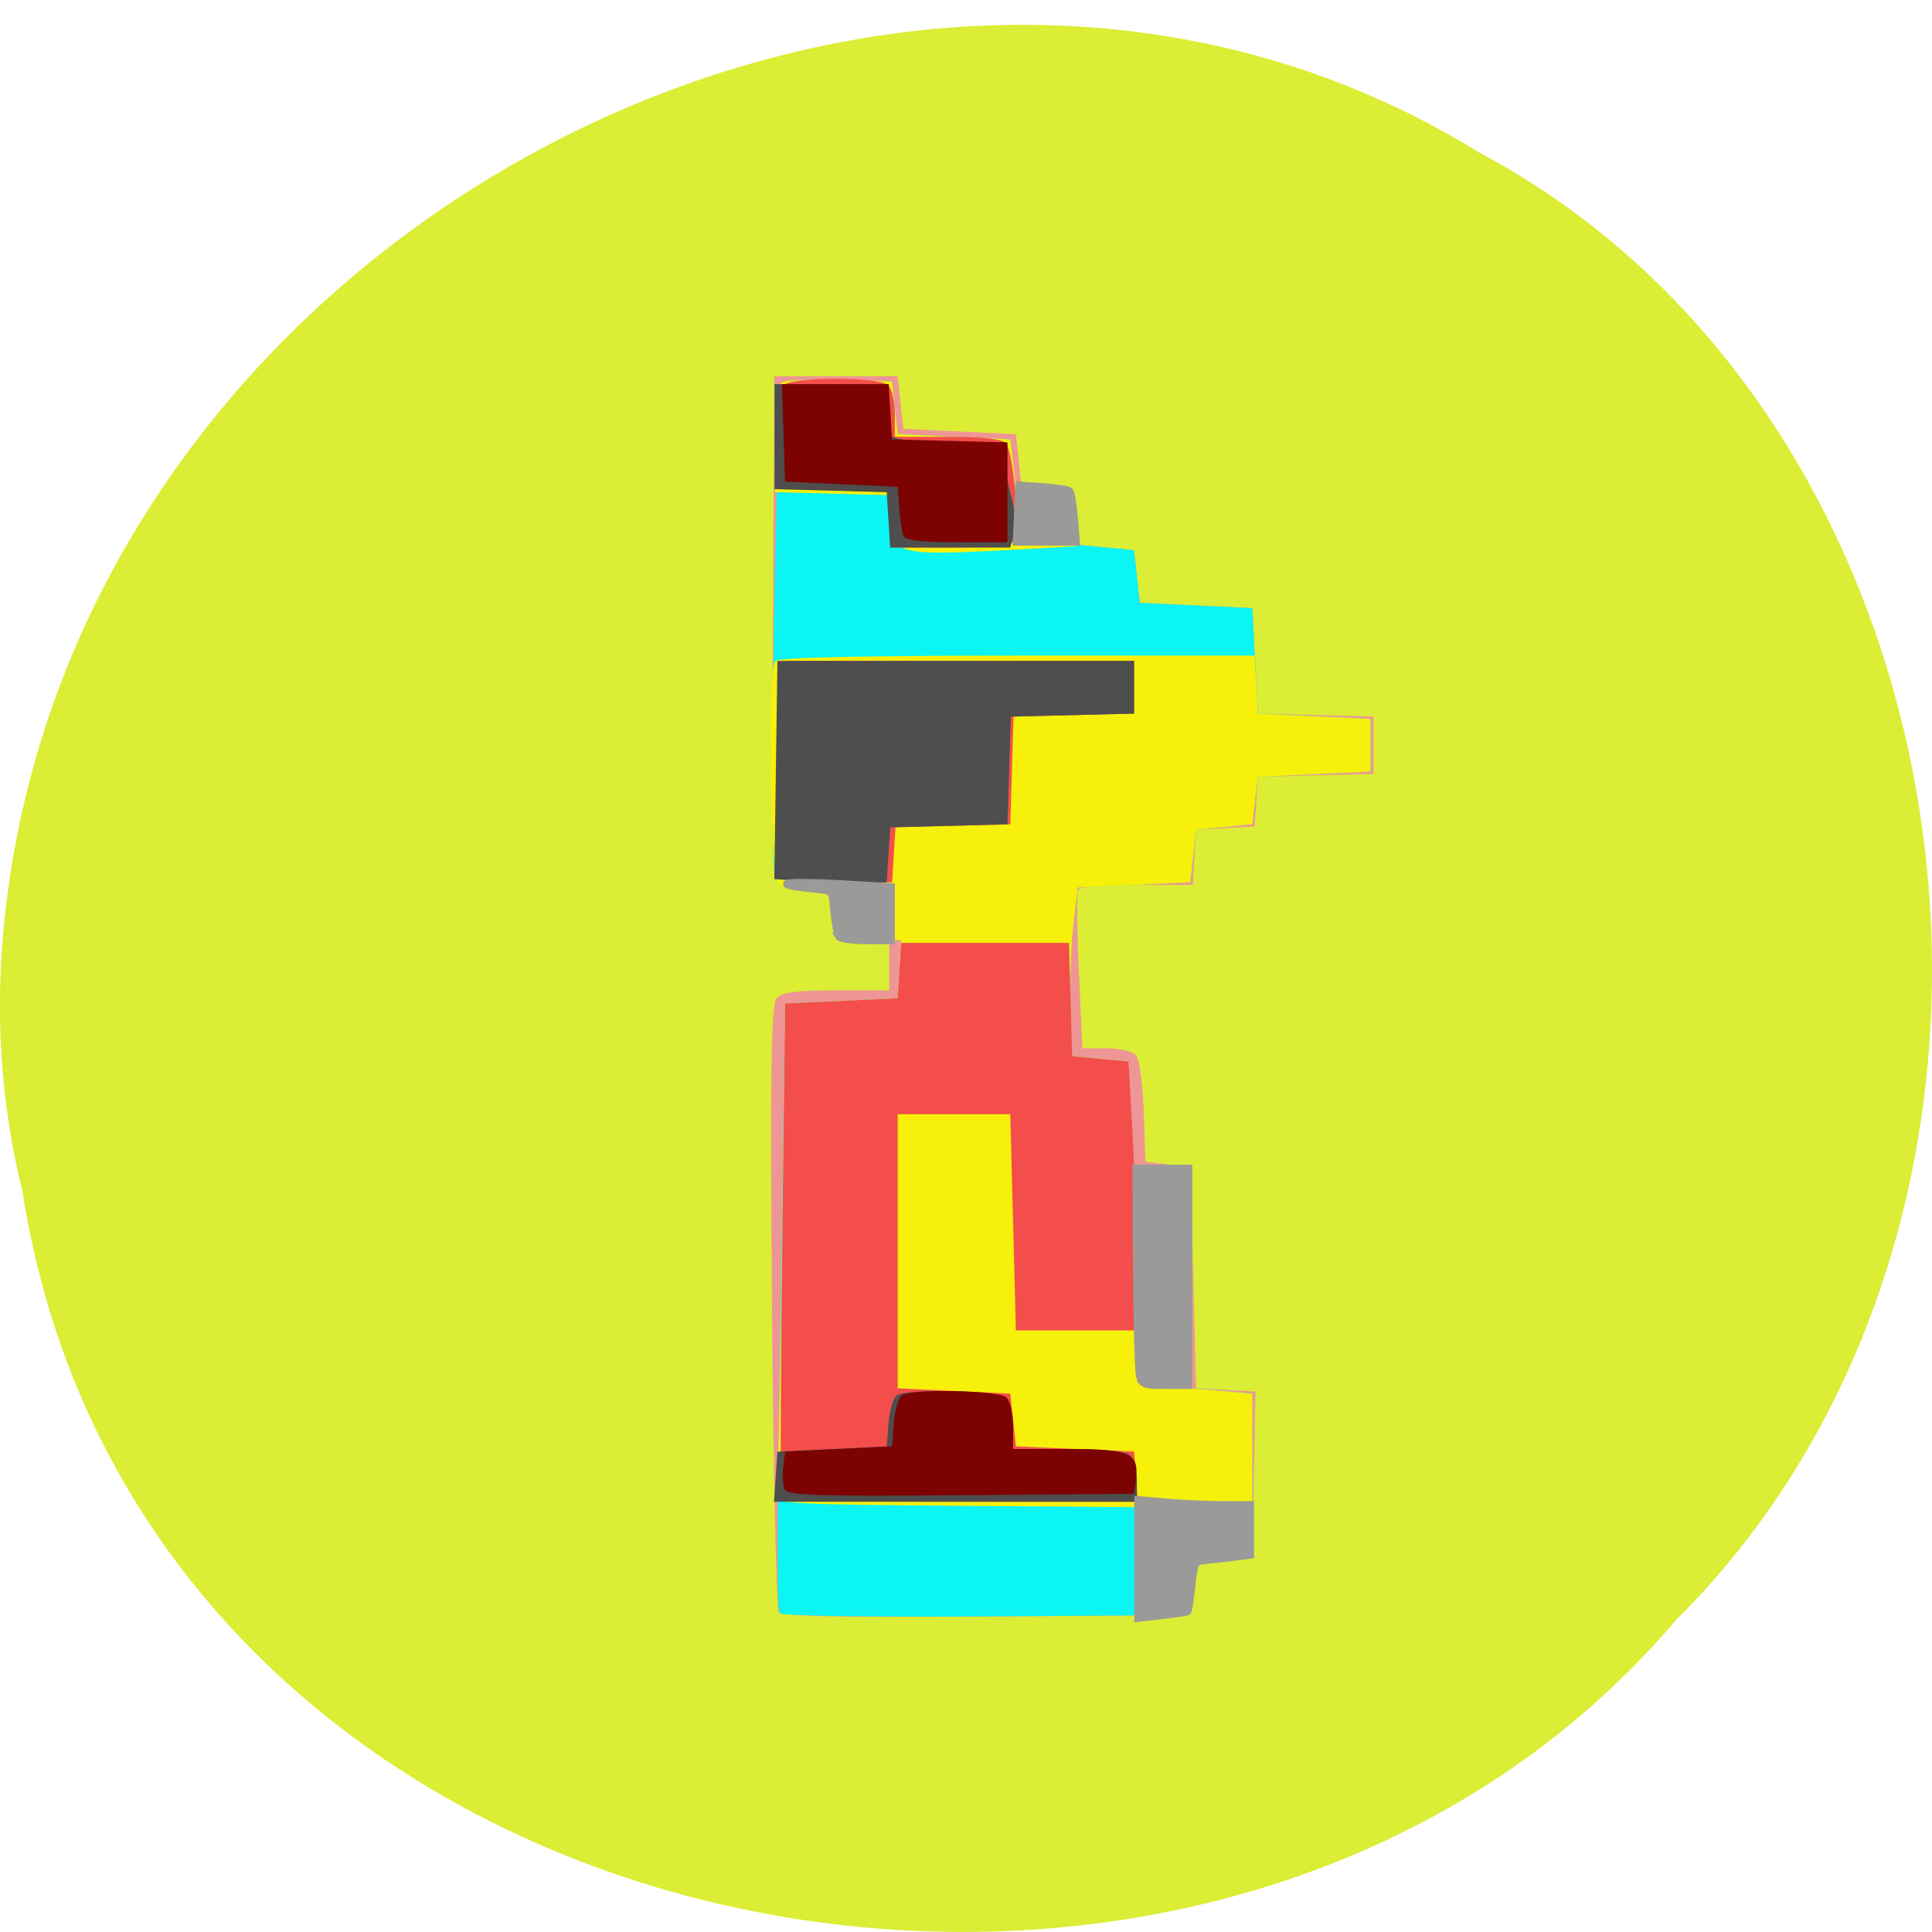 <svg xmlns="http://www.w3.org/2000/svg" viewBox="0 0 256 256"><path d="m 2.967 157.8 c 15.875 102.71 156.87 130.19 219.1 56.879 54.798 -54.46 41.16 -158.71 -26.05 -194.46 -77.21 -47.817 -189.69 11.299 -195.83 106.49 -0.632 10.429 0.26 20.972 2.771 31.09 z" fill="#dbed34" color="#000"/><g transform="matrix(0.96 0 0 0.904 4.046 13.733)"><path d="m 103.27 221 c -0.325 -0.523 -0.743 -20.694 -0.929 -44.823 -0.265 -34.386 -0.127 -44.12 0.635 -45.04 0.74 -0.887 2.713 -1.165 8.259 -1.165 h 7.287 v -3.435 v -3.435 l -3.691 -0.236 l -3.691 -0.236 l -0.389 -3.477 c -0.382 -3.422 -0.437 -3.481 -3.487 -3.728 -1.704 -0.138 -3.518 -0.597 -4.03 -1.02 -0.706 -0.583 -0.89 -9.721 -0.757 -37.614 l 0.176 -36.844 h 8.517 h 8.517 l 0.389 3.864 l 0.389 3.864 l 7.77 0.386 l 7.77 0.386 l 0.389 3.864 l 0.389 3.864 l 3.497 0.386 l 3.497 0.386 l 0.389 3.864 l 0.389 3.864 l 3.885 0.386 l 3.885 0.386 l 0.389 3.864 l 0.389 3.864 l 7.77 0.386 l 7.77 0.386 l 0.389 7.727 l 0.389 7.727 l 7.965 0.22 l 7.965 0.22 v 4.196 v 4.196 l -7.965 0.22 l -7.965 0.22 l -0.235 3.632 l -0.235 3.632 l -4.04 0.232 l -4.04 0.232 l -0.235 4.057 l -0.235 4.057 h -7.684 c -4.226 0 -7.871 0.301 -8.1 0.669 -0.229 0.368 -0.195 5.758 0.075 11.978 l 0.491 11.308 h 3.281 c 1.804 0 3.659 0.453 4.122 1.01 0.463 0.554 0.942 4.292 1.066 8.307 l 0.225 7.299 l 3.108 0.386 l 3.108 0.386 l 0.389 16.228 l 0.389 16.228 l 4.099 0.234 l 4.099 0.234 l -0.214 12.13 l -0.214 12.13 l -3.885 0.386 l -3.885 0.386 l -0.389 3.864 l -0.389 3.864 l -28.12 0.203 c -21.607 0.156 -28.25 -0.018 -28.707 -0.749 z" fill="#ee9695"/><path d="m 103.46 221.3 c -0.486 -0.782 -0.464 -7.193 0.183 -53.47 l 0.503 -35.933 l 7.77 -0.386 l 7.77 -0.386 l 0.228 -4.271 l 0.228 -4.271 l -4.502 0.021 l -4.502 0.021 l -0.237 -3.671 l -0.237 -3.671 h -3.359 c -1.979 0 -3.741 -0.458 -4.29 -1.115 -0.71 -0.851 -0.807 -9.593 -0.407 -36.899 0.288 -19.681 0.783 -36.06 1.099 -36.39 0.317 -0.336 3.866 -0.509 7.888 -0.386 l 7.312 0.224 l 0.389 3.864 l 0.389 3.864 l 7.77 0.386 l 7.77 0.386 l 0.389 3.477 l 0.389 3.477 l 3.885 0.386 l 3.885 0.386 l 0.389 3.864 l 0.389 3.864 l 3.885 0.386 l 3.885 0.386 l 0.389 3.864 l 0.389 3.864 l 7.77 0.386 l 7.77 0.386 l 0.389 7.727 l 0.389 7.727 l 7.77 0.386 l 7.77 0.386 v 3.864 v 3.864 l -7.77 0.386 l -7.77 0.386 l -0.389 3.477 l -0.389 3.477 l -3.885 0.386 l -3.885 0.386 l -0.389 3.864 l -0.389 3.864 l -7.77 0.386 l -7.77 0.386 l -0.605 5.409 c -0.333 2.975 -0.508 8.539 -0.389 12.364 l 0.216 6.955 l 3.885 0.386 l 3.885 0.386 l 0.22 7.759 l 0.22 7.759 l 4.054 -0.032 l 4.054 -0.032 v 16.228 v 16.228 l 4.274 0.386 l 4.274 0.386 v 11.978 v 11.978 l -3.885 0.386 l -3.885 0.386 l -0.389 3.864 l -0.389 3.864 l -28.12 0.203 c -15.464 0.112 -28.3 -0.088 -28.517 -0.443 z" fill="#0bf5f4"/><path d="m 152.71 213.87 v -8.145 l -25.06 -0.204 c -21.853 -0.178 -25.01 -0.352 -24.703 -1.363 0.196 -0.638 0.546 -17.15 0.777 -36.705 l 0.421 -35.546 l 7.77 -0.386 l 7.77 -0.386 l 0.228 -4.271 l 0.228 -4.271 l -4.502 0.021 l -4.502 0.021 l -0.237 -3.671 l -0.237 -3.671 h -3.299 c -1.814 0 -3.718 -0.417 -4.231 -0.927 -1.043 -1.037 -1.355 -31.31 -0.338 -32.687 0.365 -0.494 12.402 -0.773 33.368 -0.773 h 32.797 l 0.227 4.25 l 0.227 4.25 l 7.77 0.386 l 7.77 0.386 v 3.864 v 3.864 l -7.77 0.386 l -7.77 0.386 l -0.389 3.477 l -0.389 3.477 l -3.885 0.386 l -3.885 0.386 l -0.389 3.864 l -0.389 3.864 l -7.77 0.386 l -7.77 0.386 l -0.605 5.409 c -0.333 2.975 -0.508 8.539 -0.389 12.364 l 0.216 6.955 l 3.885 0.386 l 3.885 0.386 l 0.22 7.759 l 0.22 7.759 l 4.054 -0.032 l 4.054 -0.032 v 16.228 v 16.228 l 4.274 0.386 l 4.274 0.386 v 11.978 v 11.978 l -3.885 0.386 l -3.885 0.386 l -0.389 3.864 l -0.389 3.864 l -3.691 0.236 l -3.691 0.236 v -8.145 z m -32.968 -149.25 c -0.692 -0.688 -1.221 -2.518 -1.221 -4.223 v -3.01 l -7.879 -0.22 l -7.879 -0.22 l 0.155 -7.727 c 0.085 -4.25 0.428 -8 0.761 -8.338 0.334 -0.336 3.897 -0.509 7.919 -0.386 l 7.312 0.224 l 0.389 3.864 l 0.389 3.864 l 7.77 0.386 l 7.77 0.386 l 0.389 3.477 l 0.389 3.477 l 3.885 0.386 l 3.885 0.386 l 0.4 3.951 l 0.4 3.951 l -8.097 0.493 c -12.483 0.76 -15.371 0.635 -16.736 -0.722 z" fill="#f7f00a"/><path d="m 103.64 203.96 c -0.158 -0.531 -0.108 -16.962 0.111 -36.512 l 0.398 -35.546 l 7.77 -0.386 l 7.77 -0.386 l 0.235 -4.057 l 0.235 -4.057 h 11.589 h 11.589 l 0.221 8.307 l 0.221 8.307 l 3.885 0.386 l 3.885 0.386 l 0.585 11.205 c 0.322 6.163 0.497 15.03 0.389 19.705 l -0.197 8.5 h -8.159 h -8.159 l -0.389 -15.841 l -0.389 -15.841 h -7.77 h -7.77 v 20.09 v 20.09 l 7.77 0.386 l 7.77 0.386 l 0.389 3.864 l 0.389 3.864 l 8.159 0.386 l 8.159 0.386 l 0.237 3.671 l 0.237 3.671 h -24.436 c -18.878 0 -24.501 -0.22 -24.723 -0.966 z m 3.796 -89.997 l -3.707 -0.307 l 0.21 -15.991 l 0.21 -15.991 h 24.09 h 24.09 v 3.864 v 3.864 l -8.326 0.219 l -8.326 0.219 l -0.221 7.895 l -0.221 7.895 l -7.925 0.22 l -7.925 0.22 l -0.234 4.03 l -0.234 4.03 l -3.885 0.071 c -2.137 0.039 -5.553 -0.067 -7.592 -0.236 z m 11.712 -52.961 l -0.235 -4.057 l -7.355 -0.224 c -4.682 -0.143 -7.572 -0.564 -7.953 -1.159 -0.984 -1.54 -0.729 -13.269 0.311 -14.303 1.253 -1.246 13.2 -1.246 14.453 0 0.513 0.51 0.932 2.423 0.932 4.25 v 3.323 h 7.287 c 4.901 0 7.539 0.316 8.06 0.966 0.95 1.193 1.978 12.231 1.302 13.984 -0.415 1.075 -1.77 1.278 -8.528 1.278 h -8.04 l -0.235 -4.057 z" fill="#f34e4b"/><path d="m 102.85 201.26 l 0.242 -3.671 l 7.542 -0.386 l 7.542 -0.386 l 0.253 -3.465 c 0.139 -1.906 0.675 -3.726 1.191 -4.045 1.565 -0.968 13.618 -0.703 14.673 0.323 0.524 0.51 0.953 2.423 0.953 4.25 v 3.323 h 7.781 c 4.993 0 8.122 0.332 8.733 0.927 0.524 0.51 0.953 2.249 0.953 3.864 v 2.936 h -25.05 h -25.05 l 0.242 -3.671 z m 3.6 -87.29 l -3.787 -0.307 l 0.214 -15.991 l 0.214 -15.991 h 24.612 h 24.612 v 3.864 v 3.864 l -8.507 0.219 l -8.507 0.219 l -0.226 7.895 l -0.226 7.895 l -8.097 0.22 l -8.097 0.22 l -0.239 4.03 l -0.239 4.03 l -3.97 0.071 c -2.183 0.039 -5.674 -0.067 -7.757 -0.236 z m 11.966 -52.961 l -0.24 -4.057 l -7.741 -0.221 l -7.741 -0.221 v -7.699 v -7.699 h 7.542 h 7.542 v 3.323 c 0 1.828 0.429 3.74 0.953 4.25 0.604 0.588 3.652 0.927 8.336 0.927 h 7.384 v 2.307 c 0 1.269 0.413 3.811 0.918 5.648 0.505 1.837 0.677 4.277 0.382 5.42 l -0.536 2.079 h -8.28 h -8.28 l -0.24 -4.057 z" fill="#4d4e4d"/><path d="m 104.07 203.07 c -0.235 -0.608 -0.313 -2.091 -0.174 -3.295 l 0.252 -2.19 l 7.382 -0.386 l 7.382 -0.386 l 0.248 -3.465 c 0.136 -1.906 0.661 -3.726 1.166 -4.045 1.531 -0.968 13.329 -0.703 14.36 0.323 0.513 0.51 0.932 2.423 0.932 4.25 v 3.323 h 7.675 c 8.473 0 9.72 0.591 9.281 4.397 l -0.25 2.172 l -23.914 0.204 c -20.15 0.172 -23.981 0.031 -24.34 -0.901 z m 16.398 -139.75 c -0.185 -0.531 -0.437 -2.357 -0.558 -4.057 l -0.221 -3.091 l -7.77 -0.386 l -7.77 -0.386 l -0.223 -7.148 l -0.223 -7.148 h 7.37 h 7.37 l 0.235 4.057 l 0.235 4.057 l 7.965 0.22 l 7.965 0.22 v 7.314 v 7.314 h -7.02 c -4.916 0 -7.119 -0.289 -7.355 -0.966 z" fill="#7d0202"/><g fill="#9a9a99" stroke="#9a9a99"><g stroke-width="1.024" transform="matrix(1.041 0 0 1.107 -4.212 -15.199)"><path d="m 151.13 182.17 c -0.171 -0.681 -0.348 -7.133 -0.394 -14.339 l -0.083 -13.1 h 3.457 h 3.457 v 14.338 v 14.338 h -3.063 c -2.812 0 -3.088 -0.101 -3.373 -1.238 z"/><path d="m 150.91 206.43 v -7.807 l 3.918 0.331 c 2.155 0.182 5.496 0.331 7.425 0.331 h 3.507 v 3.297 v 3.297 l -2.176 0.283 c -1.197 0.156 -2.868 0.343 -3.713 0.415 -1.489 0.128 -1.547 0.232 -1.896 3.394 -0.198 1.794 -0.428 3.323 -0.512 3.399 -0.084 0.076 -1.593 0.301 -3.353 0.501 l -3.201 0.364 v -7.807 z"/><path d="m 111.22 123.99 c -0.179 -0.289 -0.452 -1.763 -0.609 -3.276 l -0.284 -2.751 l -3.39 -0.396 c -5.151 -0.602 -2.203 -0.891 4.899 -0.482 l 6.305 0.364 v 3.533 v 3.533 h -3.298 c -1.814 0 -3.444 -0.236 -3.623 -0.525 z"/></g><path d="m 136.3 60.1 l 0.172 -4.144 l 3.294 0.237 c 1.812 0.13 3.444 0.4 3.628 0.6 0.184 0.2 0.461 1.957 0.616 3.906 l 0.282 3.542 l -4.082 0.001 l -4.082 0.001 l 0.172 -4.144 z" stroke-width="1.099"/></g></g></svg>